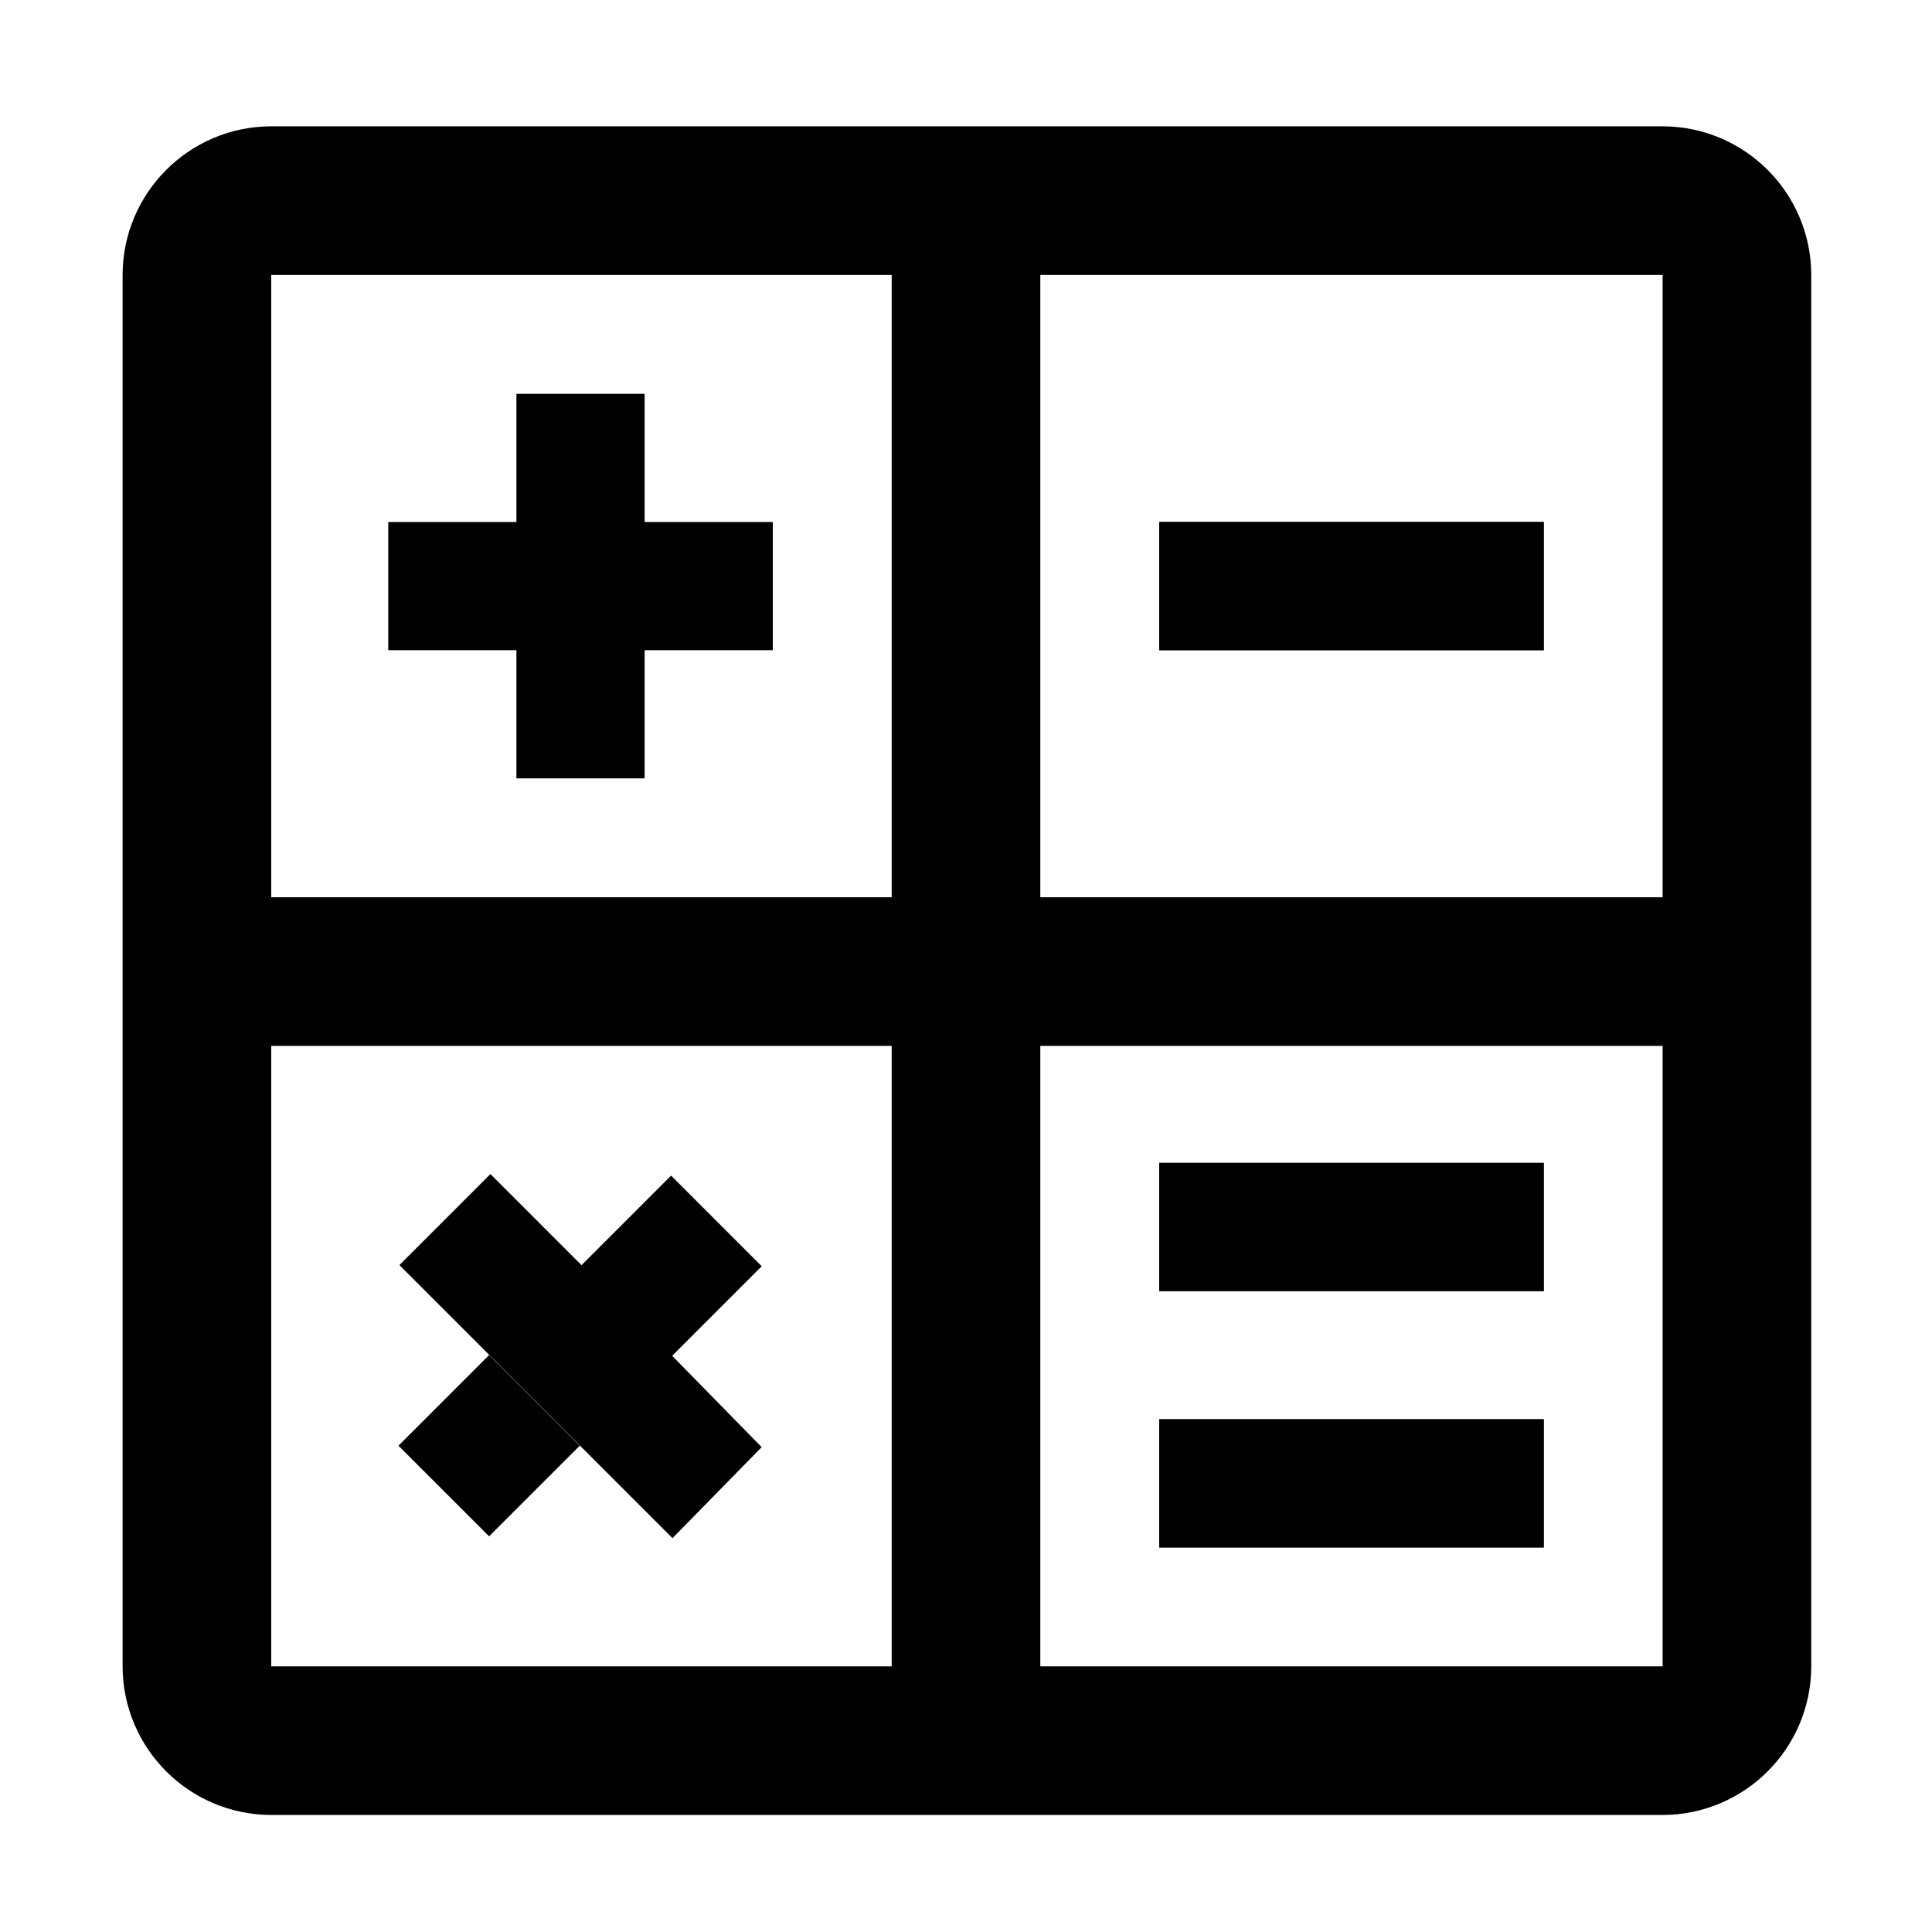 <?xml version="1.0" encoding="utf-8"?>
<!-- Generator: Adobe Illustrator 24.3.0, SVG Export Plug-In . SVG Version: 6.00 Build 0)  -->
<svg version="1.1" id="Layer_1" xmlns="http://www.w3.org/2000/svg" xmlns:xlink="http://www.w3.org/1999/xlink" x="0px" y="0px"
	 viewBox="0 0 104 104" style="enable-background:new 0 0 104 104;" xml:space="preserve">
<style type="text/css">
	.st0{fill:none;stroke:rgb(0,0,0);stroke-width:8;stroke-miterlimit:10;}
	.st1{fill:rgb(0,0,0);}
</style>
<g>
	<path class="st0" d="M10.6,14.8c0-2.2,1.8-4,4-4h74.9c2.2,0,4,1.8,4,4v74.9c0,2.2-1.8,4-4,4H14.6c-2.2,0-4-1.8-4-4V14.8z"/>
</g>
<path class="st0" d="M14,52.3h79.4 M52,14.3v82.9"/>
<rect x="62.4" y="28.1" class="st1" width="20.7" height="6.9"/>
<polygon points="83.1,28.1 62.4,28.1 62.4,35 83.1,35 "/>
<path class="st1" d="M83.1,69.5H62.4v-6.9h20.7C83.1,62.6,83.1,69.5,83.1,69.5z M83.1,76.4H62.4v6.9h20.7
	C83.1,83.3,83.1,76.4,83.1,76.4z"/>
<path d="M83.1,62.6H62.4v6.9h20.7C83.1,69.5,83.1,62.6,83.1,62.6z M83.1,76.4H62.4v6.9h20.7C83.1,83.3,83.1,76.4,83.1,76.4z"/>
<polygon class="st1" points="31.3,24.6 31.3,31.6 38.2,31.6 31.3,31.6 31.3,38.5 "/>
<polygon points="34.7,21.2 27.8,21.2 27.8,28.1 20.9,28.1 20.9,35 27.8,35 27.8,41.9 34.7,41.9 34.7,35 41.6,35 41.6,28.1 
	34.7,28.1 "/>
<rect x="22.9" y="74.4" transform="matrix(0.707 -0.707 0.707 0.707 -47.341 41.411)" width="6.9" height="6.9"/>
<rect x="32.7" y="64.7" transform="matrix(0.707 -0.707 0.707 0.707 -37.615 45.538)" width="6.9" height="6.9"/>
<polygon points="31.3,68.1 26.4,63.2 21.5,68.1 26.4,73 31.3,77.9 36.2,82.8 41,77.9 36.2,73 "/>
</svg>
